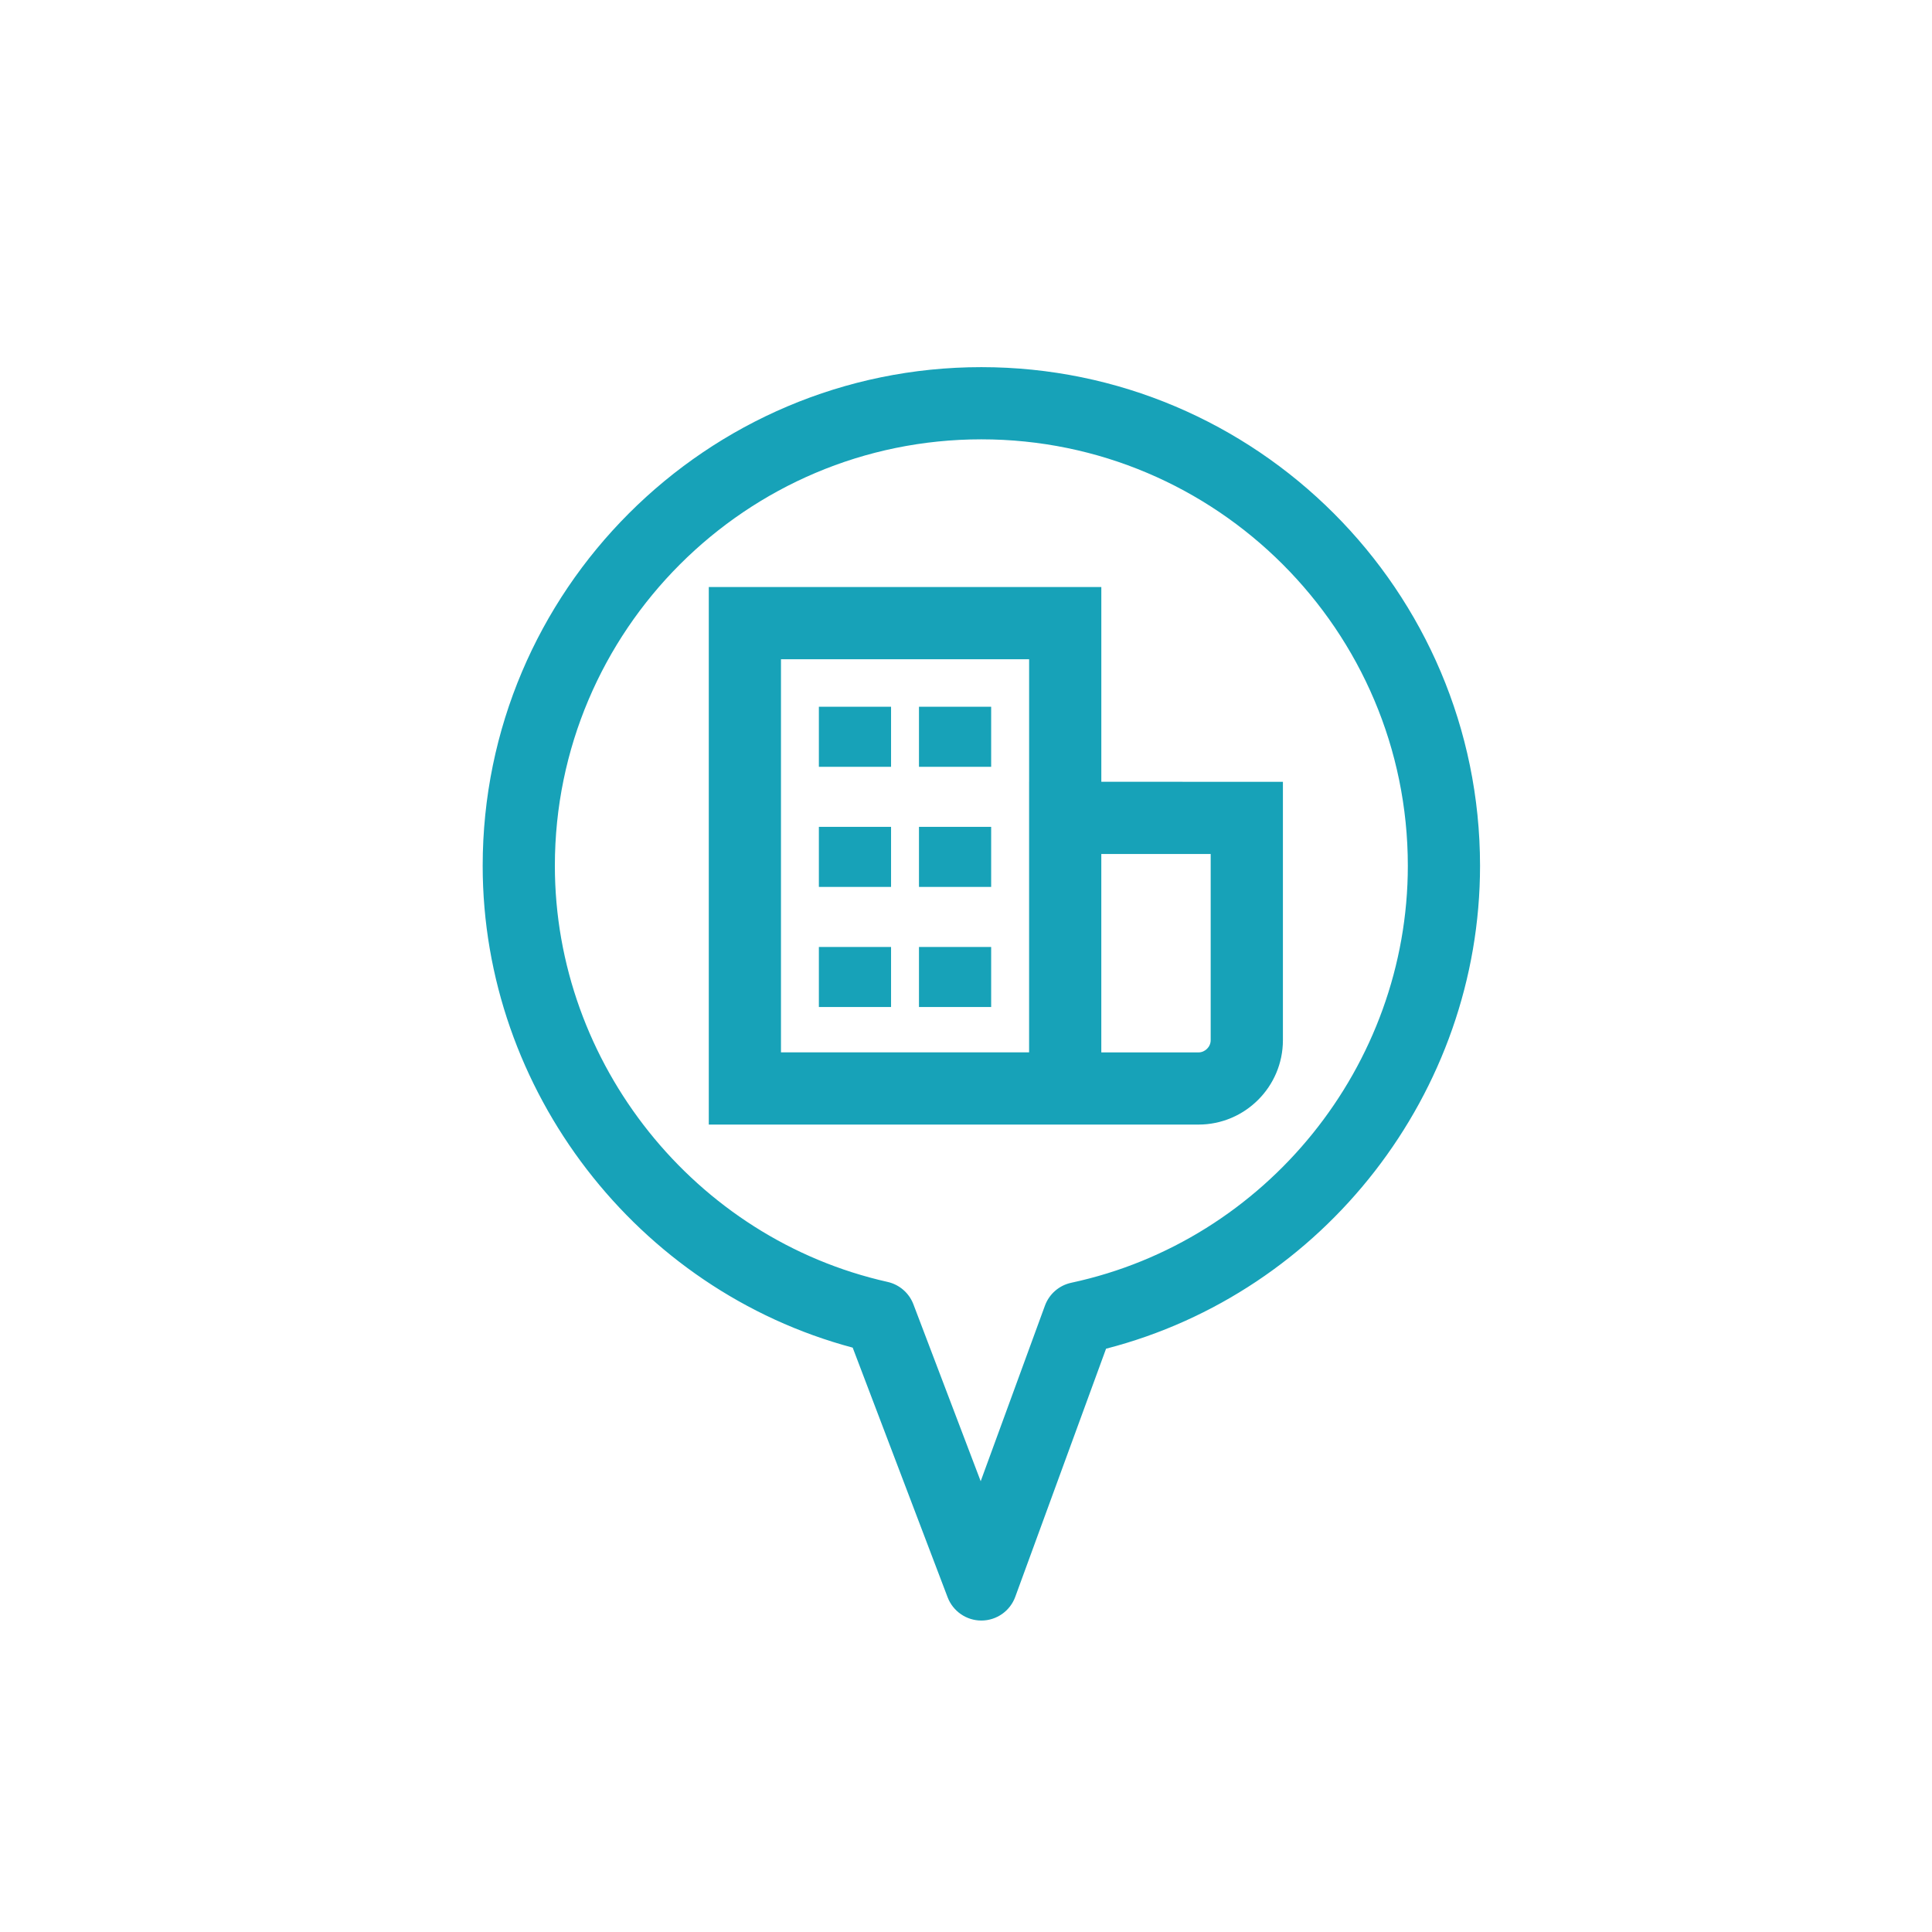 <?xml version="1.0" ?>
<!DOCTYPE svg  PUBLIC '-//W3C//DTD SVG 1.1//EN'  'http://www.w3.org/Graphics/SVG/1.1/DTD/svg11.dtd'>
<svg 
 enable-background="new 0 0 91 91"
 height="91px"
 width="91px" 
 id="Layer_1" 
 version="1.1" 
 viewBox="0 0 91 91" 
 xml:space="preserve" 
 xmlns="http://www.w3.org/2000/svg" 
 xmlns:xlink="http://www.w3.org/1999/xlink"
 >
<g>
<path d="M51.873,27.65H33.385v25.318h15.087v0.001h7.978c2.192,0,3.977-1.783,3.977-3.975V36.824l-8.553-0.001   V27.65z M36.785,49.568V31.051h11.688v5.772h-0.001v12.745H36.785z M57.025,40.225v8.771c0,0.312-0.264,0.574-0.576,0.574h-4.576   v-9.346L57.025,40.225z" fill="#17a2b8"/>
<rect fill="#17a2b8" height="2.828" width="3.4" x="38.57" y="44.604"/>
<rect fill="#17a2b8" height="2.829" width="3.4" x="38.57" y="38.946"/>
<rect fill="#17a2b8" height="2.829" width="3.4" x="38.57" y="33.289"/>
<rect fill="#17a2b8" height="2.829" width="3.4" x="43.285" y="38.946"/>
<rect fill="#17a2b8" height="2.828" width="3.4" x="43.285" y="44.604"/>
<rect fill="#17a2b8" height="2.829" width="3.4" x="43.285" y="33.289"/>
<path d="M46.223,17.293c-12.951,0-23.488,10.537-23.488,23.488c0,10.587,7.275,19.985,17.428,22.695l4.471,11.758   c0.252,0.66,0.884,1.096,1.59,1.096c0.003,0,0.007,0,0.01,0c0.71-0.005,1.342-0.449,1.586-1.116l4.277-11.688   c10.263-2.645,17.615-12.061,17.615-22.745C69.711,27.83,59.174,17.293,46.223,17.293z M50.458,60.42   c-0.571,0.122-1.039,0.529-1.24,1.078l-3.026,8.27l-3.169-8.333c-0.202-0.533-0.66-0.93-1.217-1.055   c-9.08-2.036-15.671-10.278-15.671-19.599c0-11.076,9.012-20.088,20.088-20.088s20.088,9.012,20.088,20.088   C66.311,50.192,59.644,58.451,50.458,60.42z" fill="#17a2b8"/>
</g>
</svg>